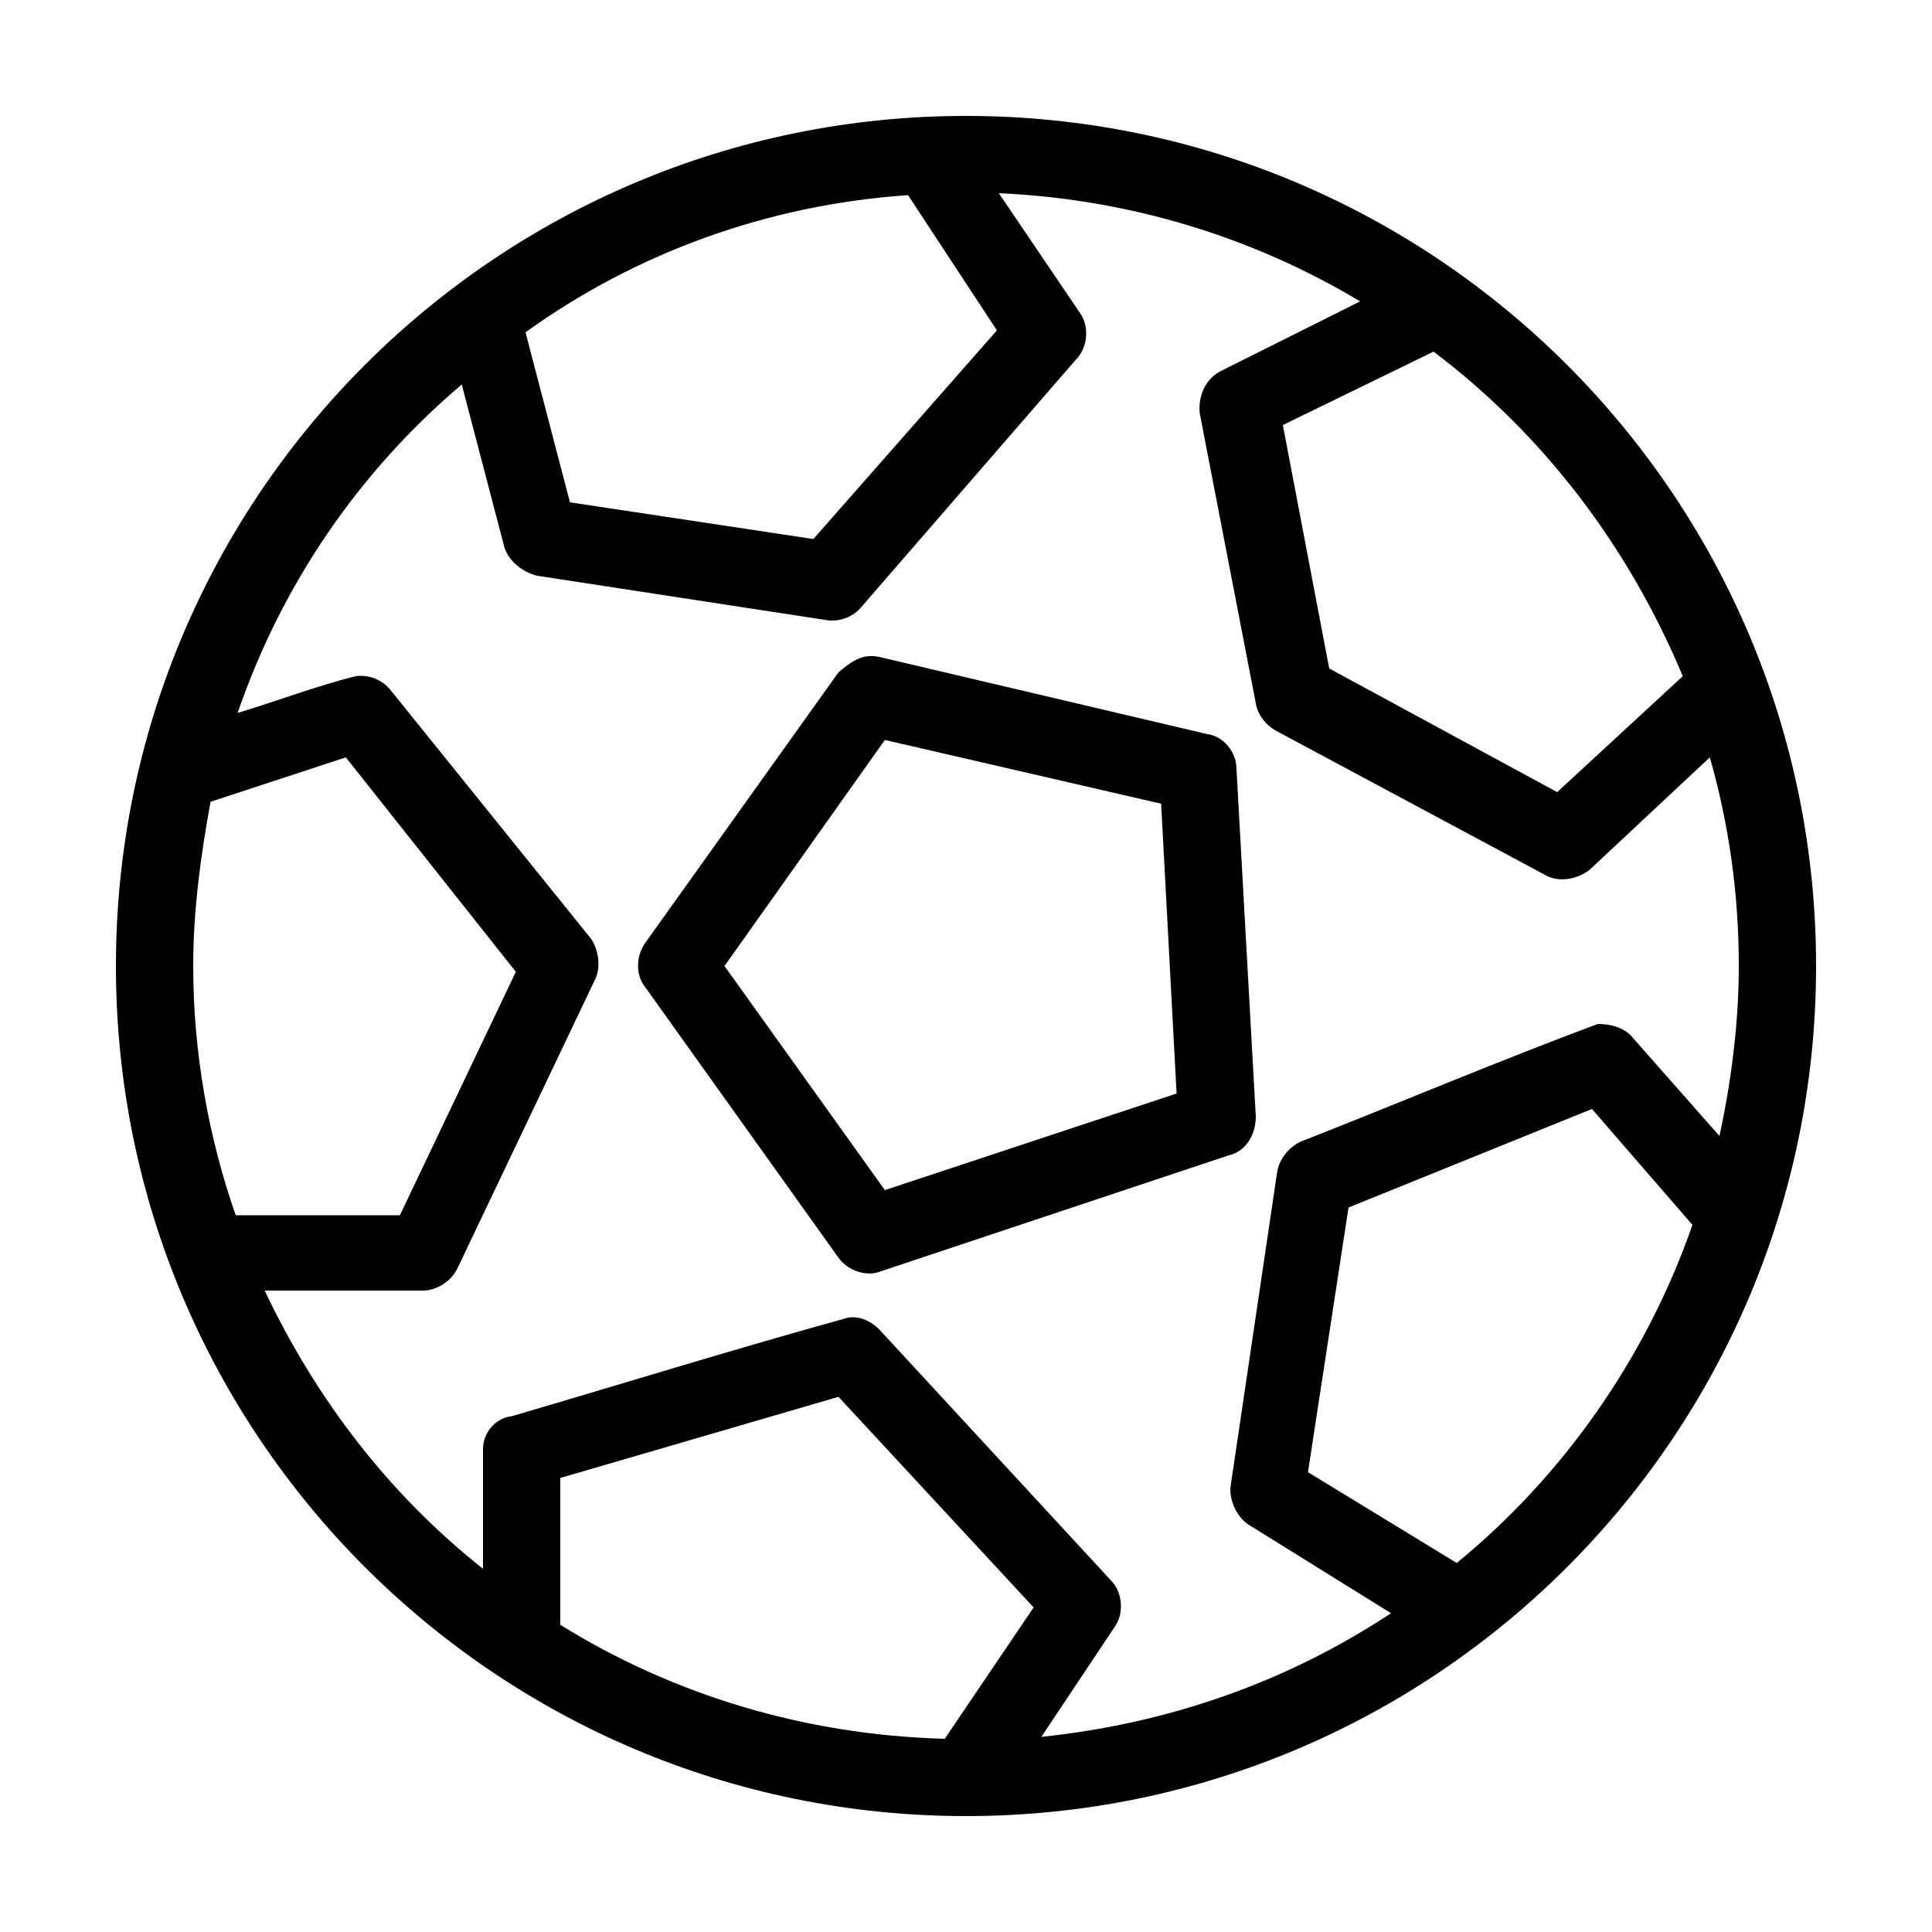 <svg xmlns="http://www.w3.org/2000/svg" xmlns:xlink="http://www.w3.org/1999/xlink" x="0px" y="0px" viewBox="0 0 100 100" style="enable-background:new 0 0 100 100;" xml:space="preserve"><path d="M50,6C25.7,6,6,25.7,6,50c0,24.3,19.7,44,44,44s44-19.7,44-44C94,25.7,74.3,6,50,6z M51.7,10c6.8,0.3,13.2,2.3,18.7,5.6 l-7.2,3.6c-0.8,0.4-1.2,1.3-1.1,2.2L65,36.4c0.1,0.6,0.5,1.1,1,1.4L80,45.3c0.7,0.4,1.7,0.2,2.3-0.3l6.2-5.8c1,3.5,1.5,7.1,1.5,10.8 c0,3-0.4,6-1,8.8l-4.5-5.1c-0.4-0.5-1.1-0.7-1.8-0.7c-5.1,1.9-10.3,4.1-15.4,6.1c-0.6,0.3-1.1,0.9-1.2,1.6l-2.4,16.2 c-0.1,0.7,0.3,1.6,0.9,2l7.4,4.6c-5.3,3.5-11.4,5.7-18.1,6.4l3.8-5.7c0.5-0.7,0.4-1.8-0.2-2.4l-12-13c-0.4-0.4-1-0.7-1.6-0.6 c-5.8,1.6-11.6,3.4-17.4,5.1C25.6,73.4,25,74.2,25,75v6.2c-4.8-3.8-8.6-8.7-11.3-14.4h8.2c0.7,0,1.5-0.5,1.8-1.2l7.1-14.9 c0.3-0.6,0.2-1.5-0.2-2.1L20.2,35.7c-0.4-0.5-1.1-0.8-1.8-0.7c-2,0.5-4.1,1.3-6.1,1.9c2.3-6.7,6.3-12.5,11.6-17l2.2,8.4 c0.2,0.7,0.9,1.3,1.7,1.5l15,2.3c0.7,0.1,1.4-0.2,1.8-0.7l11.1-12.8c0.6-0.6,0.7-1.7,0.2-2.4L51.7,10z M47,10.1l4.6,7l-9.5,10.8 l-12.6-1.9l-2.3-8.8C32.9,13.1,39.7,10.6,47,10.1z M74.2,18.2c5.7,4.3,10.1,10.1,12.9,16.8l-6.5,6l-11.8-6.4l-2.4-12.6L74.2,18.2z  M43.4,34.8l-10,14c-0.5,0.7-0.5,1.7,0,2.3l10,14c0.5,0.7,1.5,1,2.2,0.7l18-6c0.9-0.2,1.4-1.1,1.4-2l-1-18c0-0.9-0.7-1.7-1.5-1.8 l-17-4C44.6,33.8,44,34.3,43.4,34.8z M45.8,38.3l14.3,3.3l0.8,15l-15.1,5L37.5,50L45.8,38.3z M17.9,39.2l8.8,11.1l-6,12.6h-8.5 c-1.4-4-2.2-8.4-2.2-12.9c0-2.9,0.4-5.8,0.9-8.5L17.9,39.2z M82.4,57.4l5.2,6c-2.4,6.9-6.7,13-12.2,17.5l-7.7-4.7l2.1-13.7 L82.4,57.4z M43.4,72.3l10.1,10.9L48.9,90c-7.3-0.2-14.1-2.3-19.9-5.9v-7.6L43.4,72.3z"></path></svg>